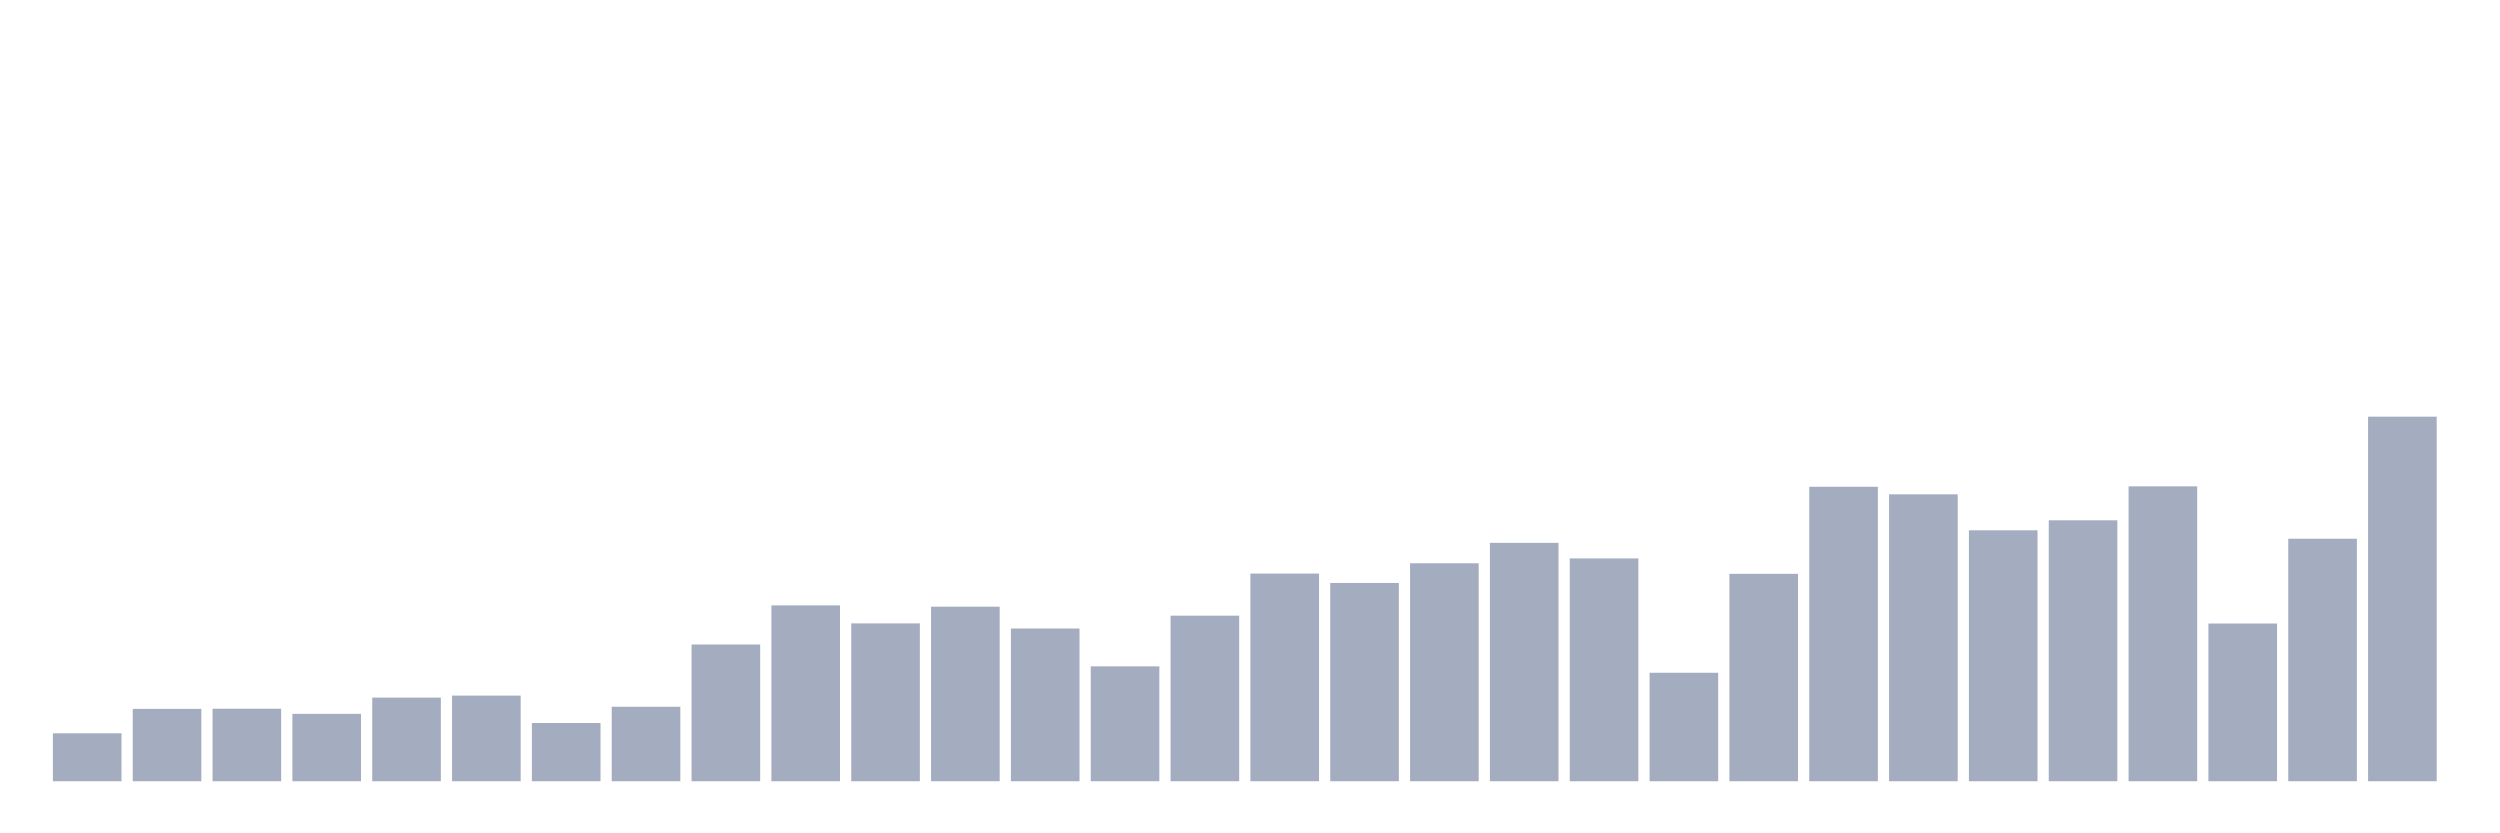 <svg xmlns="http://www.w3.org/2000/svg" viewBox="0 0 480 160"><g transform="translate(10,10)"><rect class="bar" x="0.153" width="13.175" y="130.791" height="9.209" fill="rgb(164,173,192)"></rect><rect class="bar" x="15.482" width="13.175" y="126.104" height="13.896" fill="rgb(164,173,192)"></rect><rect class="bar" x="30.81" width="13.175" y="126.077" height="13.923" fill="rgb(164,173,192)"></rect><rect class="bar" x="46.138" width="13.175" y="127.063" height="12.937" fill="rgb(164,173,192)"></rect><rect class="bar" x="61.466" width="13.175" y="123.939" height="16.061" fill="rgb(164,173,192)"></rect><rect class="bar" x="76.794" width="13.175" y="123.555" height="16.445" fill="rgb(164,173,192)"></rect><rect class="bar" x="92.123" width="13.175" y="128.818" height="11.182" fill="rgb(164,173,192)"></rect><rect class="bar" x="107.451" width="13.175" y="125.693" height="14.307" fill="rgb(164,173,192)"></rect><rect class="bar" x="122.779" width="13.175" y="113.743" height="26.257" fill="rgb(164,173,192)"></rect><rect class="bar" x="138.107" width="13.175" y="106.233" height="33.767" fill="rgb(164,173,192)"></rect><rect class="bar" x="153.436" width="13.175" y="109.687" height="30.313" fill="rgb(164,173,192)"></rect><rect class="bar" x="168.764" width="13.175" y="106.48" height="33.52" fill="rgb(164,173,192)"></rect><rect class="bar" x="184.092" width="13.175" y="110.673" height="29.327" fill="rgb(164,173,192)"></rect><rect class="bar" x="199.42" width="13.175" y="117.937" height="22.063" fill="rgb(164,173,192)"></rect><rect class="bar" x="214.748" width="13.175" y="108.207" height="31.793" fill="rgb(164,173,192)"></rect><rect class="bar" x="230.077" width="13.175" y="100.121" height="39.879" fill="rgb(164,173,192)"></rect><rect class="bar" x="245.405" width="13.175" y="101.93" height="38.07" fill="rgb(164,173,192)"></rect><rect class="bar" x="260.733" width="13.175" y="98.148" height="41.852" fill="rgb(164,173,192)"></rect><rect class="bar" x="276.061" width="13.175" y="94.229" height="45.771" fill="rgb(164,173,192)"></rect><rect class="bar" x="291.39" width="13.175" y="97.216" height="42.784" fill="rgb(164,173,192)"></rect><rect class="bar" x="306.718" width="13.175" y="119.17" height="20.83" fill="rgb(164,173,192)"></rect><rect class="bar" x="322.046" width="13.175" y="100.176" height="39.824" fill="rgb(164,173,192)"></rect><rect class="bar" x="337.374" width="13.175" y="83.457" height="56.543" fill="rgb(164,173,192)"></rect><rect class="bar" x="352.702" width="13.175" y="84.91" height="55.09" fill="rgb(164,173,192)"></rect><rect class="bar" x="368.031" width="13.175" y="91.817" height="48.183" fill="rgb(164,173,192)"></rect><rect class="bar" x="383.359" width="13.175" y="89.898" height="50.102" fill="rgb(164,173,192)"></rect><rect class="bar" x="398.687" width="13.175" y="83.375" height="56.625" fill="rgb(164,173,192)"></rect><rect class="bar" x="414.015" width="13.175" y="109.714" height="30.286" fill="rgb(164,173,192)"></rect><rect class="bar" x="429.344" width="13.175" y="93.434" height="46.566" fill="rgb(164,173,192)"></rect><rect class="bar" x="444.672" width="13.175" y="70" height="70" fill="rgb(164,173,192)"></rect></g></svg>